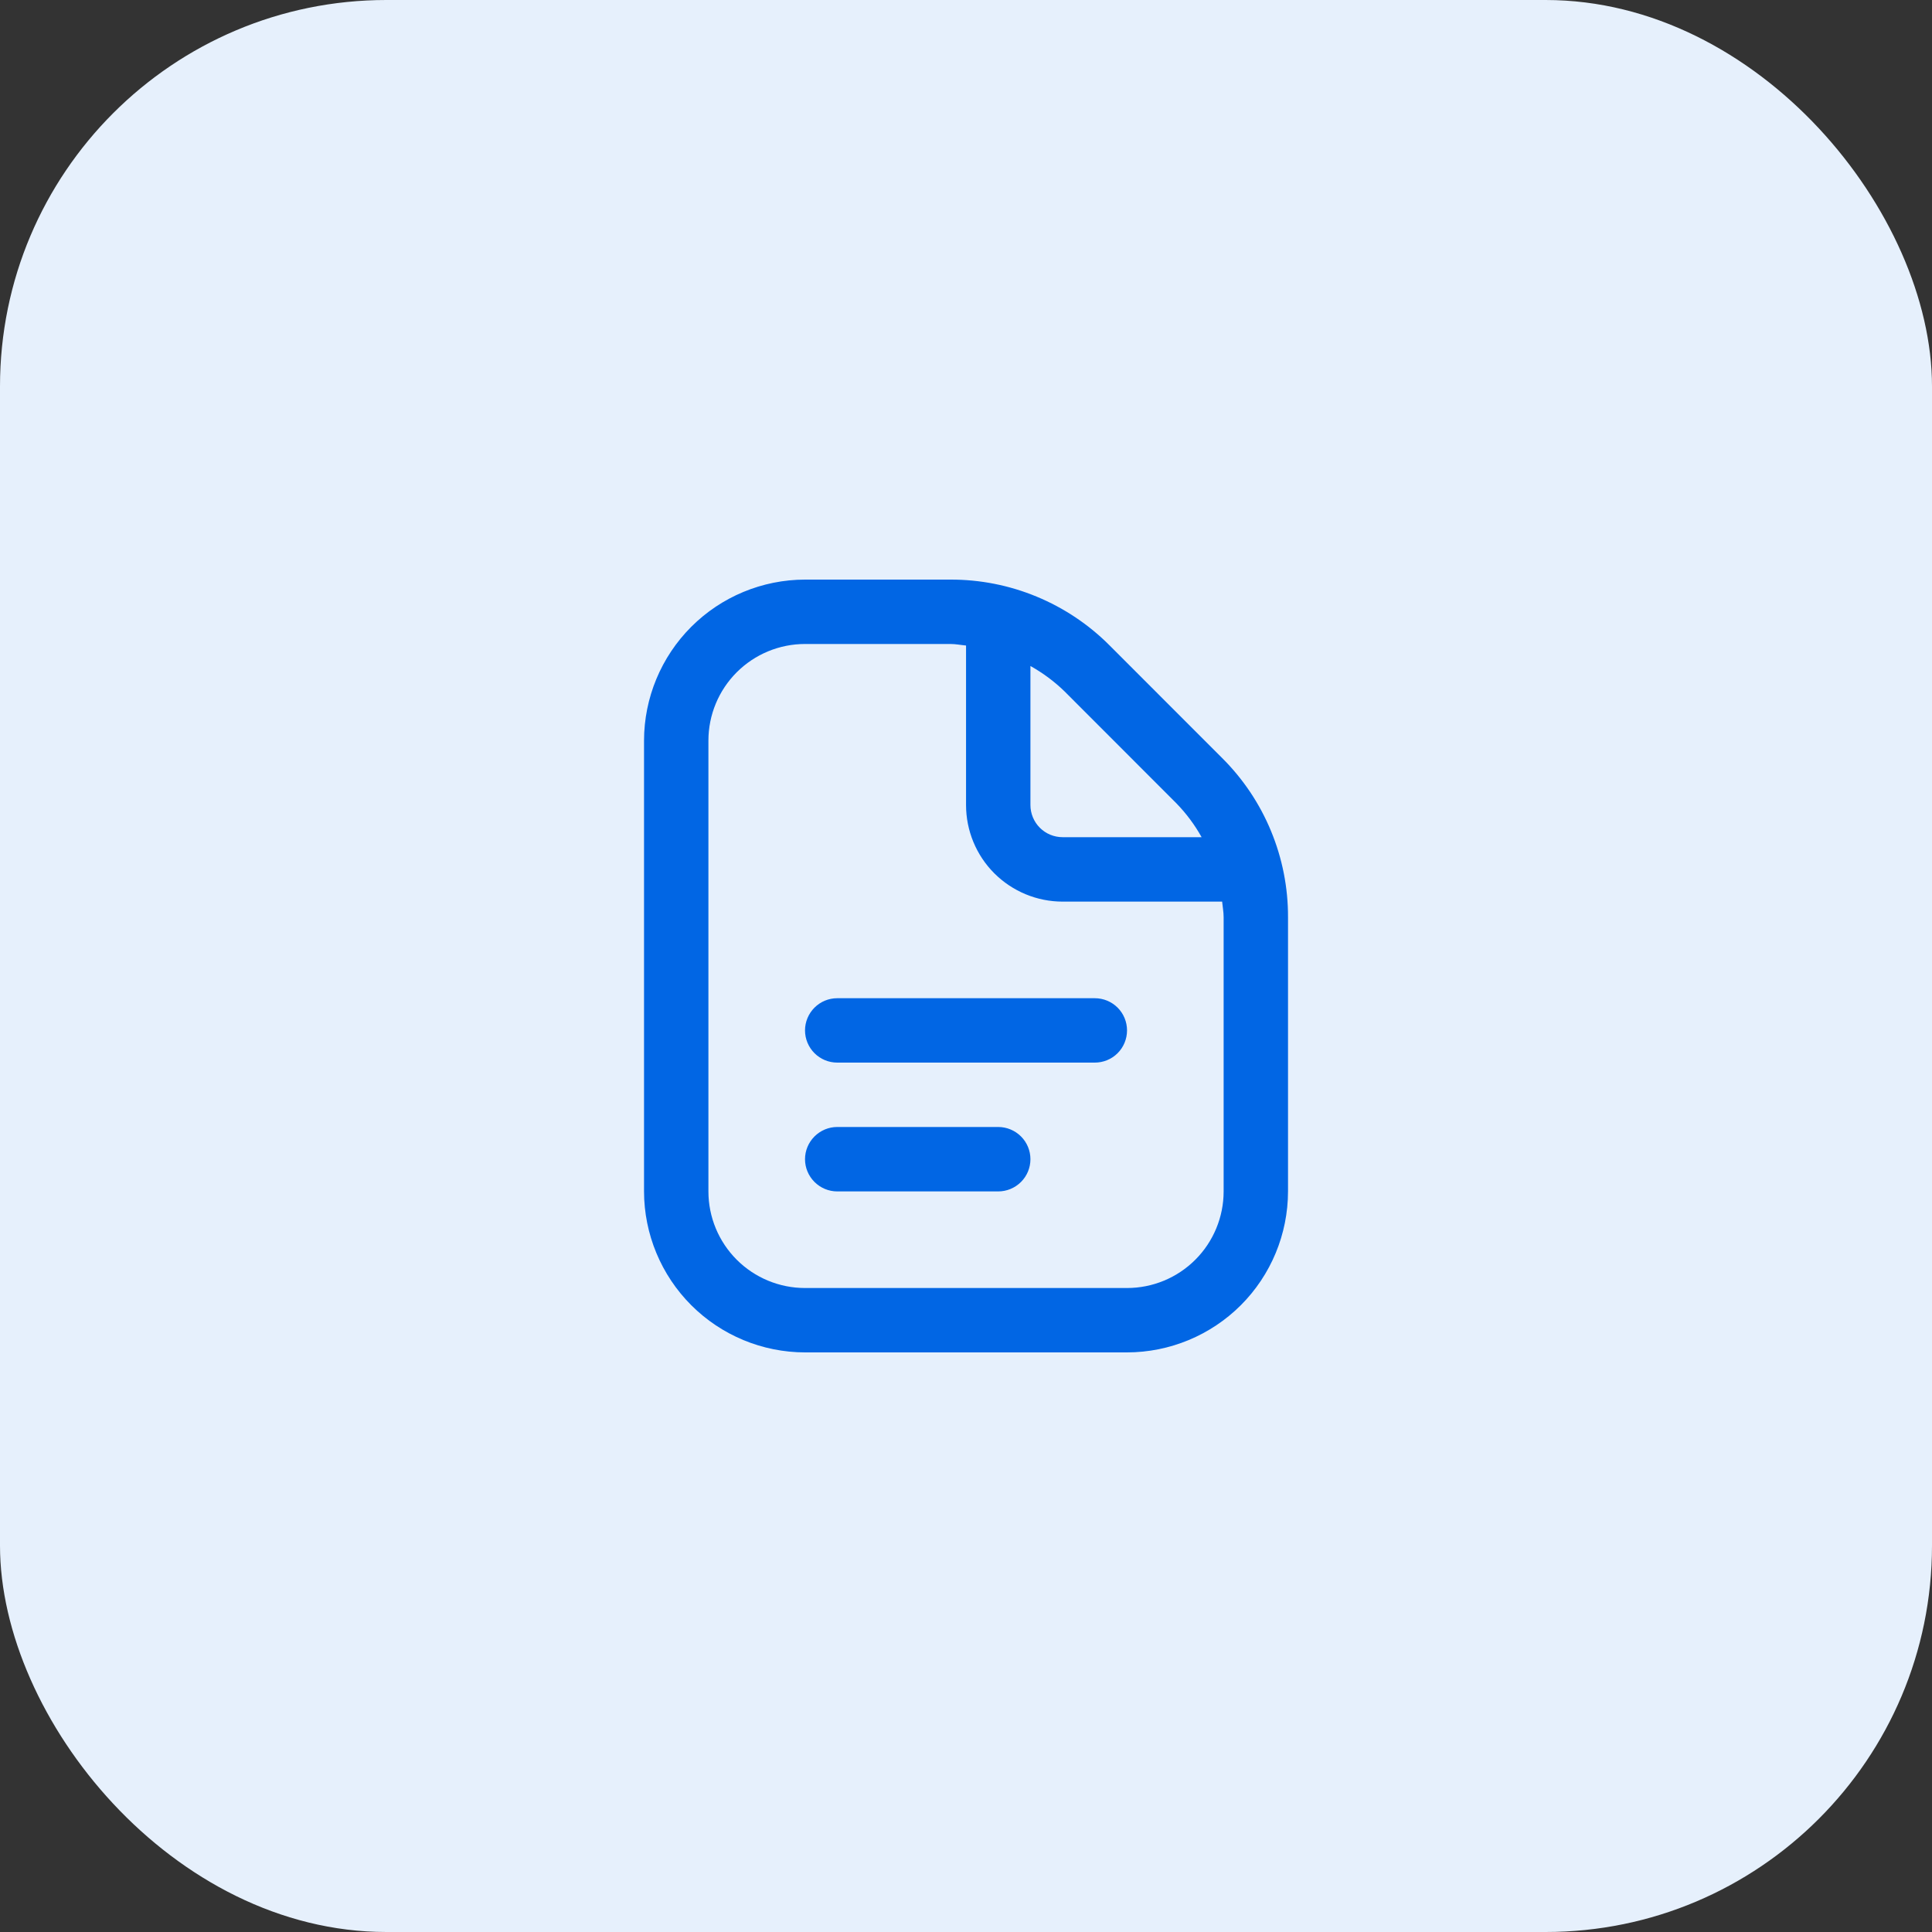 <svg width="40" height="40" viewBox="0 0 40 40" fill="none" xmlns="http://www.w3.org/2000/svg">
<rect x="0" y="0" width="40" height="40" fill="#333333" stroke="none"/>
<rect width="40" height="40" rx="8" fill="#E6F0FC"/>
<g clip-path="url(#clip0_2131_16069)">
<path d="M23.334 21.333C23.334 21.51 23.264 21.68 23.139 21.805C23.014 21.93 22.844 22 22.667 22H17.334C17.157 22 16.988 21.93 16.863 21.805C16.738 21.68 16.667 21.51 16.667 21.333C16.667 21.157 16.738 20.987 16.863 20.862C16.988 20.737 17.157 20.667 17.334 20.667H22.667C22.844 20.667 23.014 20.737 23.139 20.862C23.264 20.987 23.334 21.157 23.334 21.333ZM20.667 23.333H17.334C17.157 23.333 16.988 23.404 16.863 23.529C16.738 23.654 16.667 23.823 16.667 24C16.667 24.177 16.738 24.346 16.863 24.471C16.988 24.596 17.157 24.667 17.334 24.667H20.667C20.844 24.667 21.014 24.596 21.139 24.471C21.264 24.346 21.334 24.177 21.334 24C21.334 23.823 21.264 23.654 21.139 23.529C21.014 23.404 20.844 23.333 20.667 23.333ZM26.667 18.99V24.667C26.666 25.55 26.315 26.398 25.69 27.023C25.065 27.647 24.218 27.999 23.334 28H16.667C15.784 27.999 14.936 27.647 14.312 27.023C13.687 26.398 13.335 25.55 13.334 24.667V15.333C13.335 14.45 13.687 13.602 14.312 12.977C14.936 12.353 15.784 12.001 16.667 12H19.677C20.29 11.998 20.898 12.118 21.464 12.353C22.031 12.588 22.545 12.932 22.977 13.367L25.3 15.691C25.735 16.123 26.08 16.637 26.314 17.203C26.549 17.77 26.669 18.377 26.667 18.99ZM22.035 14.309C21.825 14.106 21.589 13.931 21.334 13.789V16.667C21.334 16.843 21.404 17.013 21.529 17.138C21.654 17.263 21.824 17.333 22.001 17.333H24.878C24.736 17.078 24.561 16.843 24.357 16.633L22.035 14.309ZM25.334 18.99C25.334 18.88 25.313 18.775 25.303 18.667H22.001C21.47 18.667 20.962 18.456 20.586 18.081C20.211 17.706 20.001 17.197 20.001 16.667V13.365C19.893 13.355 19.787 13.333 19.677 13.333H16.667C16.137 13.333 15.628 13.544 15.253 13.919C14.878 14.294 14.667 14.803 14.667 15.333V24.667C14.667 25.197 14.878 25.706 15.253 26.081C15.628 26.456 16.137 26.667 16.667 26.667H23.334C23.864 26.667 24.373 26.456 24.748 26.081C25.123 25.706 25.334 25.197 25.334 24.667V18.99Z" fill="#0166E4"/>
</g>
<defs>
<clipPath id="clip0_2131_16069">
<rect width="16" height="16" fill="white" transform="translate(12 12)"/>
</clipPath>
</defs>
</svg>
